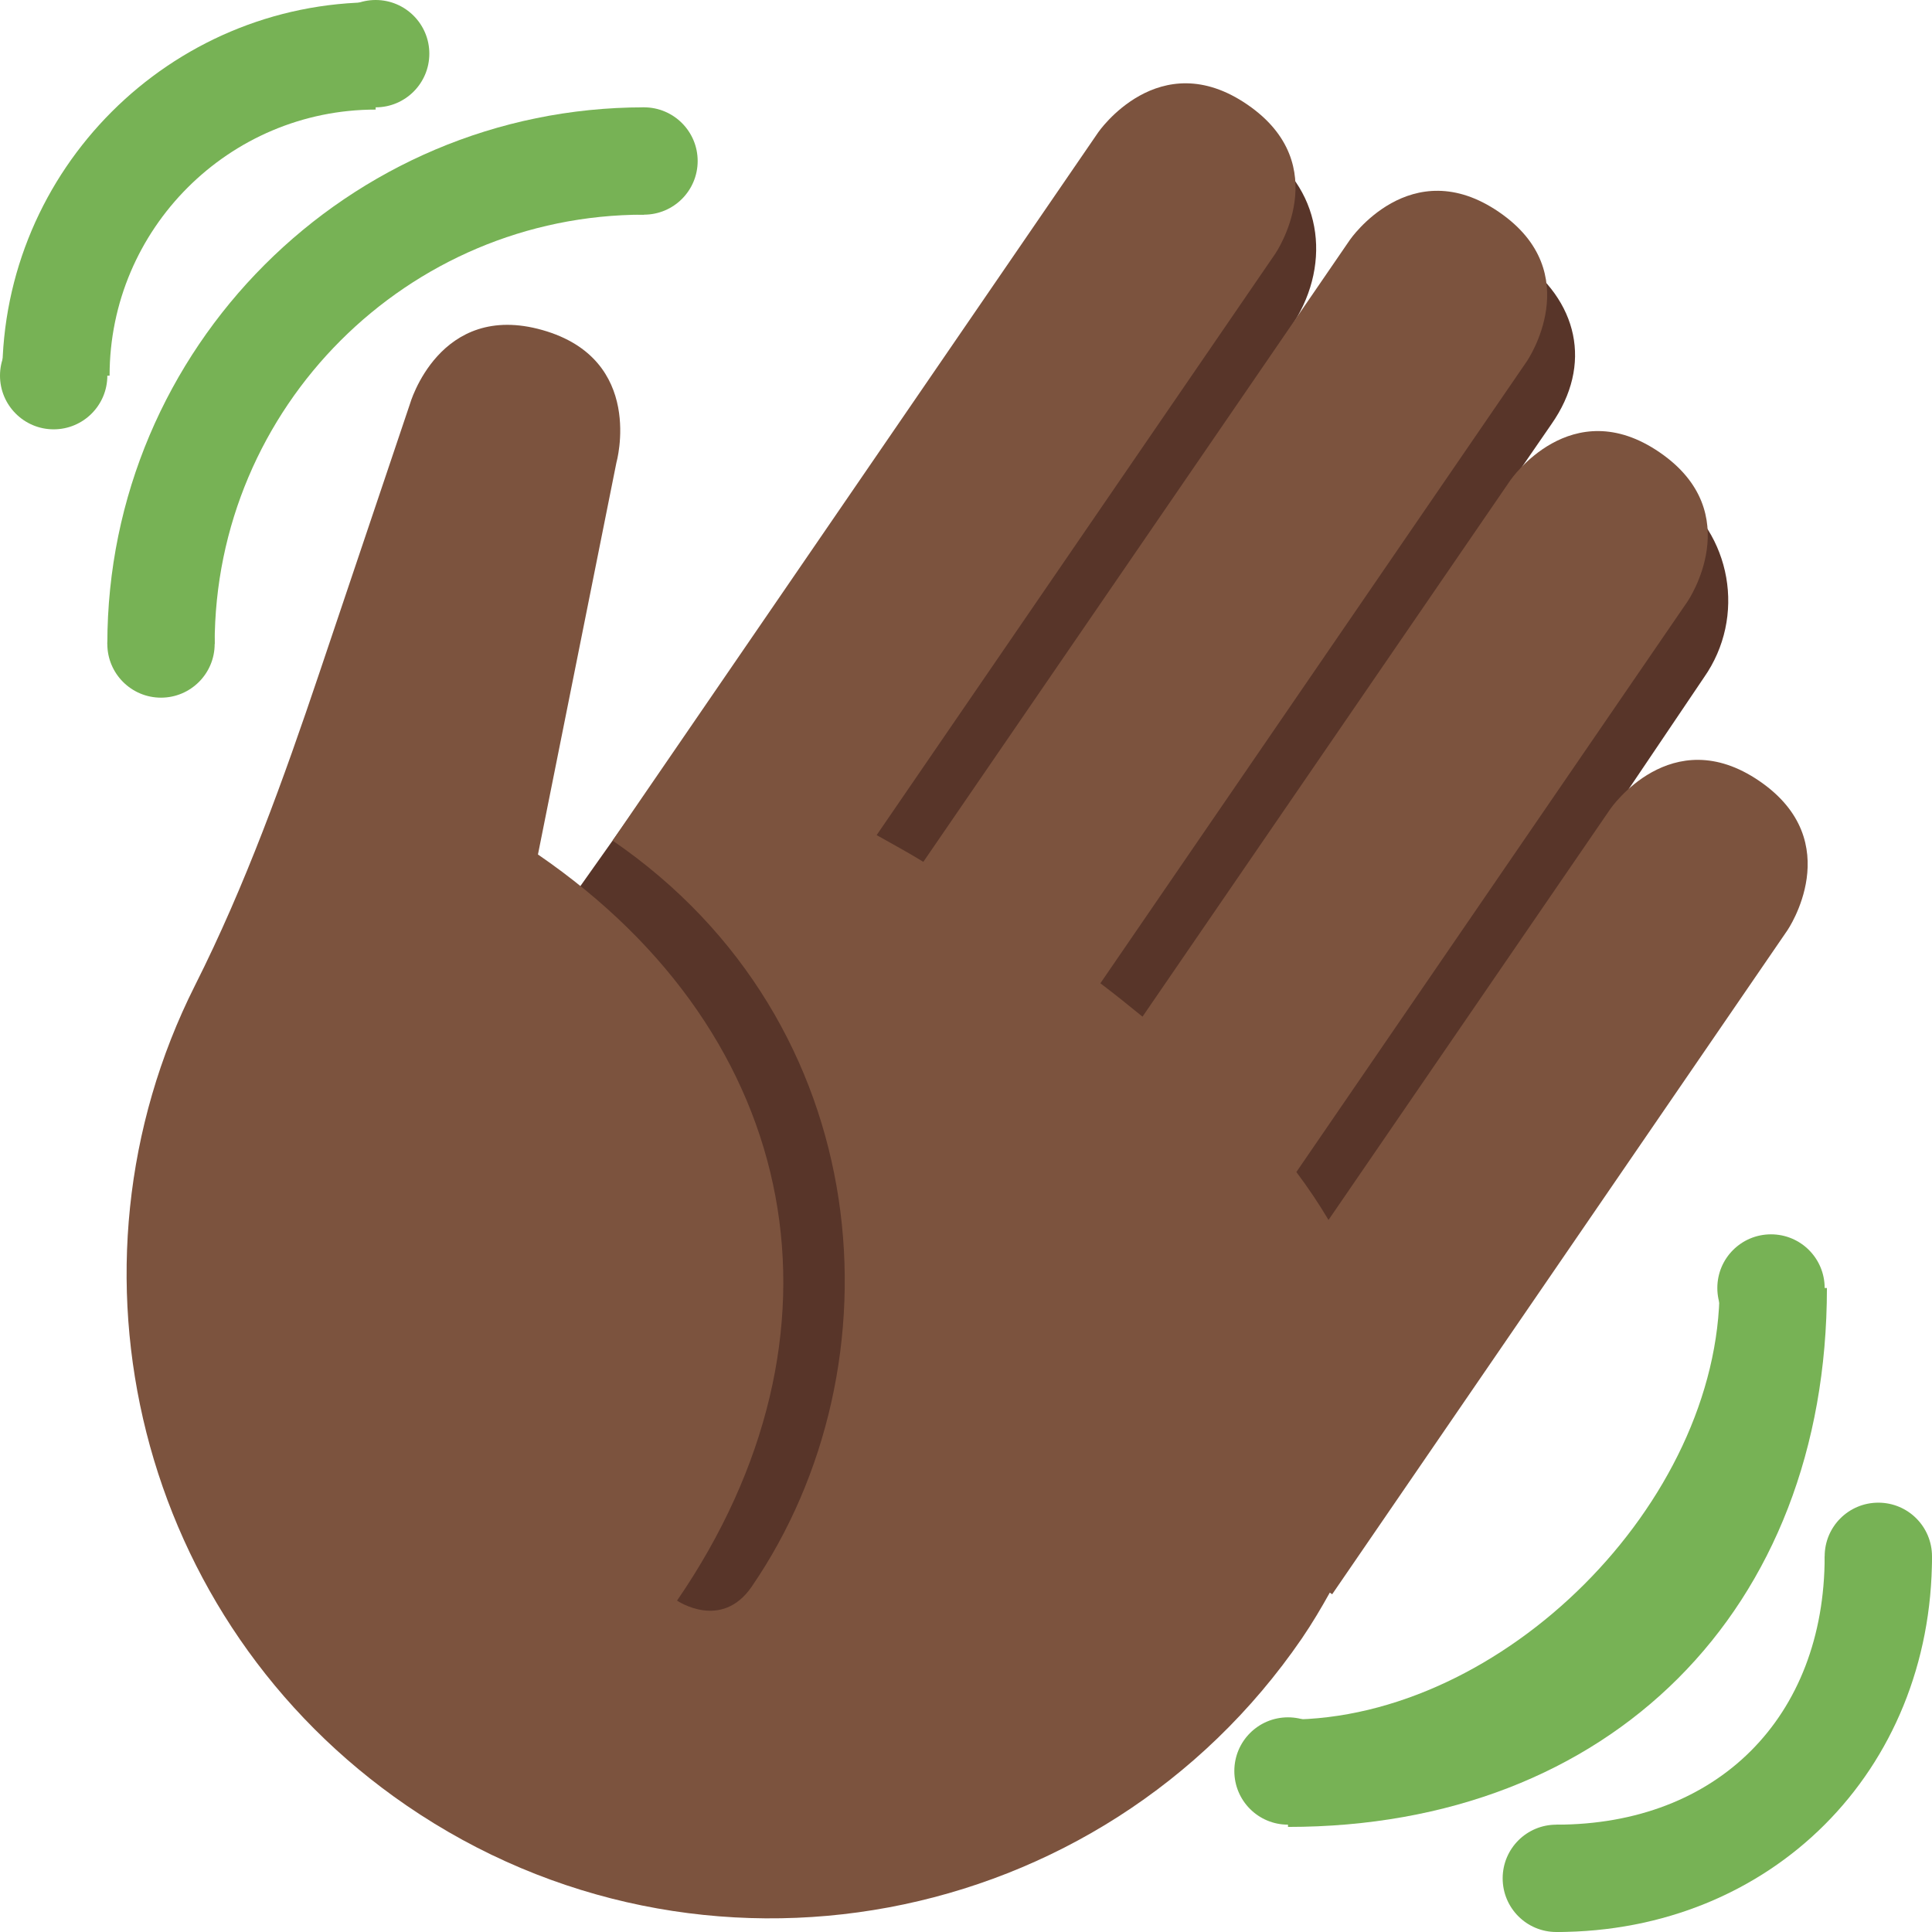 <?xml version="1.0" encoding="UTF-8" standalone="no"?><svg xmlns="http://www.w3.org/2000/svg" xmlns:cc="http://creativecommons.org/ns#" xmlns:dc="http://purl.org/dc/elements/1.1/" xmlns:rdf="http://www.w3.org/1999/02/22-rdf-syntax-ns#" xmlns:svg="http://www.w3.org/2000/svg" height="45" id="svg2" style="enable-background:new 0 0 45 45;" version="1.1" viewBox="0 0 45 45" width="45" xml:space="preserve"><defs id="defs6"><clipPath clipPathUnits="userSpaceOnUse" id="clipPath16"><path d="M 0,36 36,36 36,0 0,0 0,36 Z" id="path18"/></clipPath></defs><g id="g10" transform="matrix(1.25,0,0,-1.25,0,45)"><g id="g12"><g clip-path="url(#clipPath16)" id="g14"><g id="g20" transform="translate(31.139,26.853)"><path d="m 0,0 c -0.941,0.657 -2.357,0.531 -3.201,-0.166 l 0.969,1.407 c 0.779,1.111 0.5,2.313 -0.613,3.092 -1.112,0.778 -2.646,0.509 -3.426,-0.604 l -8.829,-12.582 -0.07,0.031 8.063,11.844 c 0.786,1.122 0.638,2.544 -0.484,3.331 -1.122,0.784 -2.67,0.513 -3.456,-0.611 l -10.42,-14.72 c -0.786,-1.123 -0.401,-2.661 0.721,-3.447 0.191,-0.134 0.397,-0.226 0.607,-0.299 l 0,-9.129 10,0 0,3.113 c 0.147,0.129 0.967,0.763 1.083,0.929 L 0.611,-3.478 C 1.404,-2.349 1.13,-0.792 0,0" id="path22" style="fill:#583529;fill-opacity:1;fill-rule:nonzero;stroke:none"/></g><g id="g24" transform="translate(33.305,18.664)"><path d="M 0,0 C 0,0 1.132,1.65 -0.519,2.781 -2.168,3.912 -3.299,2.262 -3.299,2.262 L -8.55,-5.396 c -0.18,0.302 -0.379,0.6 -0.599,0.893 l 7.288,10.63 c 0,0 1.131,1.649 -0.519,2.78 -1.649,1.132 -2.78,-0.518 -2.78,-0.518 l -6.856,-9.997 c -0.255,0.209 -0.515,0.417 -0.785,0.622 l 7.947,11.59 c 0,0 1.131,1.649 -0.518,2.78 -1.649,1.132 -2.78,-0.518 -2.78,-0.518 L -16.1,1.277 c -0.292,0.179 -0.581,0.335 -0.87,0.498 l 7.427,10.832 c 0,0 1.131,1.649 -0.519,2.78 -1.649,1.132 -2.78,-0.518 -2.78,-0.518 L -20.696,3.415 -21.325,2.498 -21.89,1.673 c 4.948,-3.393 5.419,-9.779 2.592,-13.902 -0.566,-0.825 -1.391,-0.26 -1.391,-0.26 3.394,4.949 2.357,10.51 -2.592,13.903 l 1.462,7.302 c 0,0 0.545,1.925 -1.379,2.47 -1.924,0.545 -2.469,-1.379 -2.469,-1.379 l -1.685,-5.004 c -0.668,-1.984 -1.379,-3.961 -2.32,-5.83 -2.657,-5.28 -1.07,-11.843 3.941,-15.279 5.465,-3.747 12.935,-2.355 16.683,3.11 0.198,0.29 0.364,0.573 0.522,0.856 L -8.482,-12.371 0,0 Z" id="path26" style="fill:#7c533e;fill-opacity:1;fill-rule:nonzero;stroke:none"/></g><g id="g28" transform="translate(2.042,29)"><path d="m 0,0 -2,0 c 0,3.837 3.122,6.958 6.958,6.958 l 0,-2 C 2.225,4.958 0,2.734 0,0" id="path30" style="fill:#77b255;fill-opacity:1;fill-rule:nonzero;stroke:none"/></g><g id="g32" transform="translate(4,24)"><path d="M 0,0 -2,0 C -2,5.514 2.486,10 8,10 L 8,8 C 3.589,8 0,4.411 0,0" id="path34" style="fill:#77b255;fill-opacity:1;fill-rule:nonzero;stroke:none"/></g><g id="g36" transform="translate(29,0)"><path d="M 0,0 0,2 C 3,2 5,4 5,7 L 7,7 C 7,3 4,0 0,0" id="path38" style="fill:#77b255;fill-opacity:1;fill-rule:nonzero;stroke:none"/></g><g id="g40" transform="translate(24,1.958)"><path d="m 0,0 0,2 c 4,0 8.042,4.042 8.042,8.042 l 2,0 C 10.042,4.042 6,0 0,0" id="path42" style="fill:#77b255;fill-opacity:1;fill-rule:nonzero;stroke:none"/></g><g id="g44" transform="translate(34,12)"><path d="m 0,0 c 0,-0.553 -0.447,-1 -1,-1 -0.553,0 -1,0.447 -1,1 0,0.553 0.447,1 1,1 0.553,0 1,-0.447 1,-1" id="path46" style="fill:#77b255;fill-opacity:1;fill-rule:nonzero;stroke:none"/></g><g id="g48" transform="translate(25,3)"><path d="m 0,0 c 0,-0.553 -0.447,-1 -1,-1 -0.553,0 -1,0.447 -1,1 0,0.553 0.447,1 1,1 0.553,0 1,-0.447 1,-1" id="path50" style="fill:#77b255;fill-opacity:1;fill-rule:nonzero;stroke:none"/></g><g id="g52" transform="translate(30,1)"><path d="m 0,0 c 0,-0.553 -0.447,-1 -1,-1 -0.553,0 -1,0.447 -1,1 0,0.553 0.447,1 1,1 0.553,0 1,-0.447 1,-1" id="path54" style="fill:#77b255;fill-opacity:1;fill-rule:nonzero;stroke:none"/></g><g id="g56" transform="translate(36,7)"><path d="m 0,0 c 0,-0.553 -0.447,-1 -1,-1 -0.553,0 -1,0.447 -1,1 0,0.553 0.447,1 1,1 0.553,0 1,-0.447 1,-1" id="path58" style="fill:#77b255;fill-opacity:1;fill-rule:nonzero;stroke:none"/></g><g id="g60" transform="translate(4,24)"><path d="m 0,0 c 0,0.552 -0.448,1 -1,1 -0.552,0 -1,-0.448 -1,-1 0,-0.552 0.448,-1 1,-1 0.552,0 1,0.448 1,1" id="path62" style="fill:#77b255;fill-opacity:1;fill-rule:nonzero;stroke:none"/></g><g id="g64" transform="translate(11,33)"><path d="M 0,0 C 0,-0.552 0.448,-1 1,-1 1.552,-1 2,-0.552 2,0 2,0.552 1.552,1 1,1 0.448,1 0,0.552 0,0" id="path66" style="fill:#77b255;fill-opacity:1;fill-rule:nonzero;stroke:none"/></g><g id="g68" transform="translate(6,35)"><path d="M 0,0 C 0,-0.552 0.448,-1 1,-1 1.552,-1 2,-0.552 2,0 2,0.552 1.552,1 1,1 0.448,1 0,0.552 0,0" id="path70" style="fill:#77b255;fill-opacity:1;fill-rule:nonzero;stroke:none"/></g><g id="g72" transform="translate(2,29)"><path d="m 0,0 c 0,0.552 -0.448,1 -1,1 -0.552,0 -1,-0.448 -1,-1 0,-0.552 0.448,-1 1,-1 0.552,0 1,0.448 1,1" id="path74" style="fill:#77b255;fill-opacity:1;fill-rule:nonzero;stroke:none"/></g></g></g></g></svg>